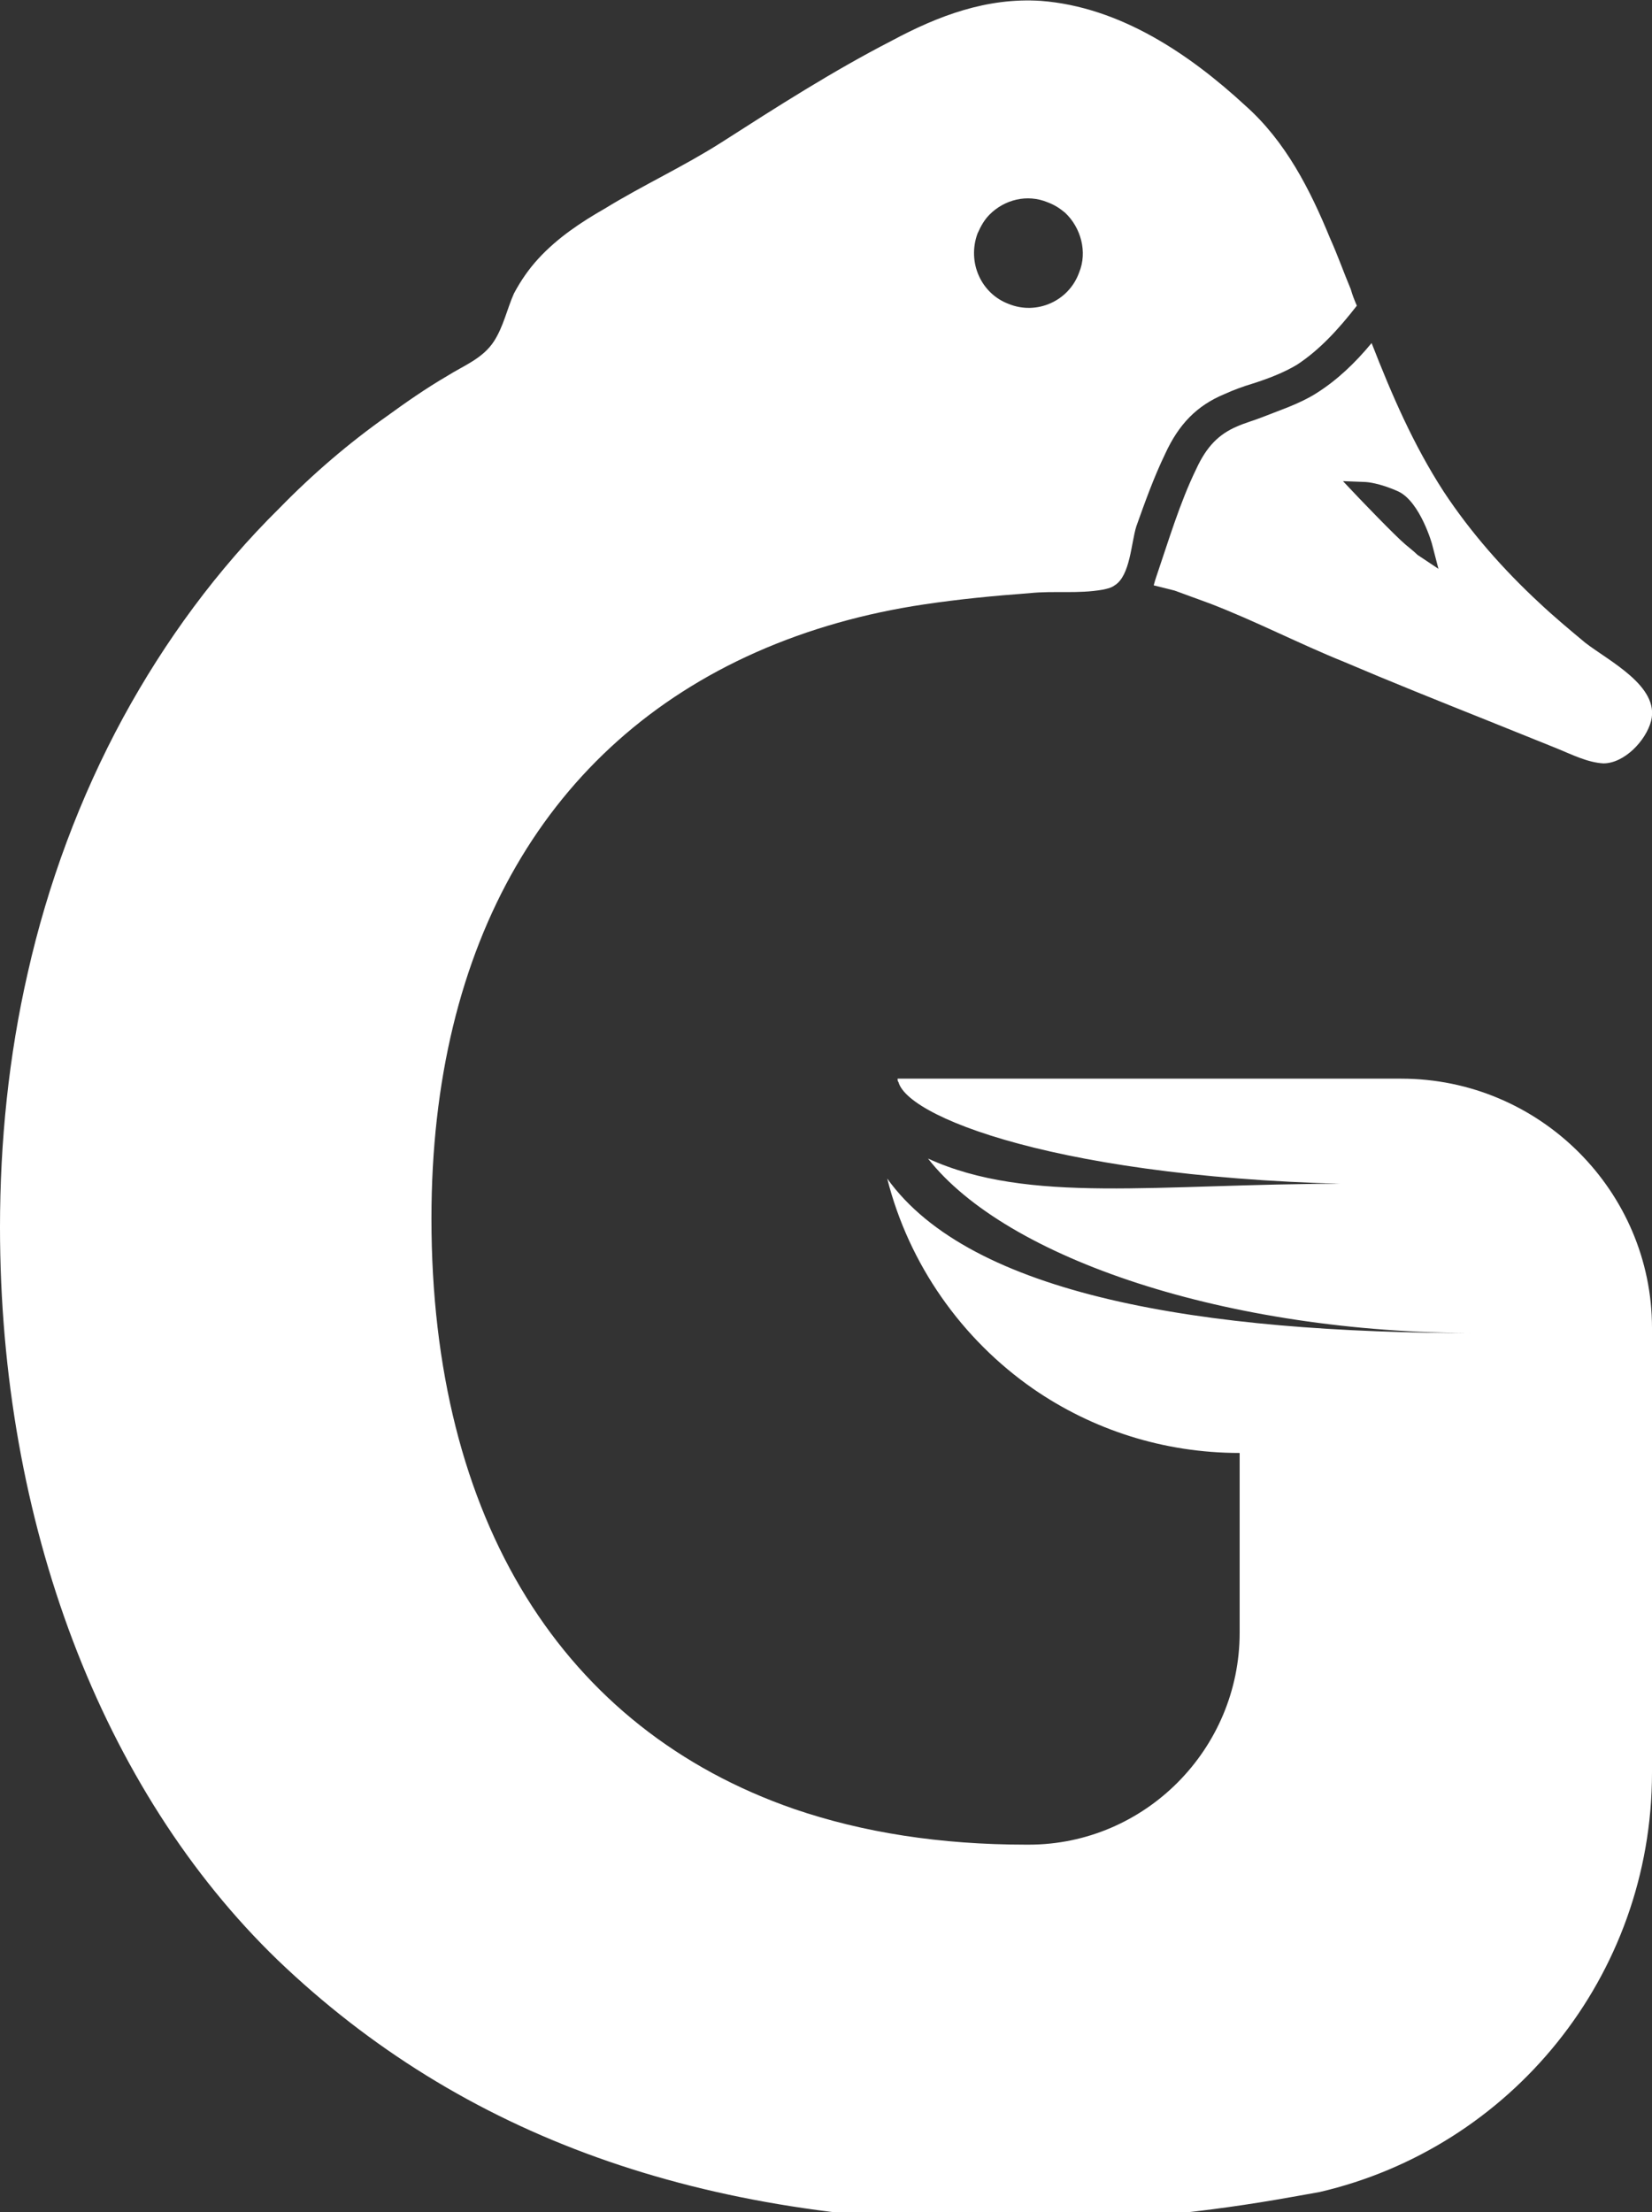 <?xml version="1.0" encoding="utf-8"?>
<!-- Generator: Adobe Illustrator 21.0.0, SVG Export Plug-In . SVG Version: 6.00 Build 0)  -->
<svg version="1.1" id="Layer_1" xmlns="http://www.w3.org/2000/svg" xmlns:xlink="http://www.w3.org/1999/xlink" x="0px" y="0px"
	 viewBox="0 0 190.3 254.7" style="enable-background:new 0 0 190.3 254.7;" xml:space="preserve">
<rect x="0" y="0" width="190.3" height="254.7" fill="#333333" stroke="none"/>
<style type="text/css">
	.st0{fill:#FFFFFF;}
</style>
<path class="st0" d="M182.6,74c-1.8-1.5-3.6-3-5.3-4.6c-4.1-3.8-7.9-8.1-11-12.8c-3.5-5.4-6-11.2-8.3-17.1c-1.9,2.3-4,4.3-6.4,5.8
	c-1.9,1.2-4.1,1.9-6.1,2.7c-1,0.4-2.1,0.7-3,1.1c-2.1,0.9-3.5,2.3-4.7,4.9c-1.9,3.9-3.2,8.3-4.6,12.4c-0.1,0.3-0.2,0.6-0.3,1
	c0.8,0.2,1.6,0.4,2.4,0.6c1.4,0.5,2.7,1,4.1,1.5c5.2,2,10.2,4.6,15.4,6.7c5.4,2.3,10.9,4.5,16.4,6.7c2.7,1.1,5.5,2.2,8.2,3.3
	c1.7,0.7,3.5,1.6,5.3,1.7c2.4,0,4.9-2.6,5.5-4.9C191.2,79,185.3,76.1,182.6,74z M163.3,63.9c-0.1-0.1-0.3-0.3-1.4-1.2
	c-1.3-1.1-5.3-5.3-5.4-5.4l-1.8-1.9l2.6,0.1c0.1,0,1.6,0.1,3.8,1.1c2.5,1.2,3.9,6.1,3.9,6.2l0.7,2.7L163.3,63.9z"/>
<path class="st0" d="M161.4,124.2h-58c0,0.2,0,0.3,0.1,0.4c1.2,4.4,21.1,11.8,58.1,11.8l-6.8-0.1c-21.5,0-36.3,2.4-47.9-2.9
	c9,11.5,34.4,20.1,63.3,20.1l0,0c-31.9,0-58.4-4.4-68-17.8c2.5,9.9,8.6,18.5,16.8,24.2c6.8,4.7,15,7.4,23.8,7.4V188
	c0,13.4-10.9,24.4-24.3,24.4h-0.3c-9.9,0-18.8-1.4-26.7-4.1c-26.6-9.2-41.8-33.2-41.8-68c0-31.8,13.5-54.6,37.4-65.2
	c6.1-2.7,12.6-4.5,19.3-5.5c4-0.6,8.1-1,12.2-1.3c2.8-0.3,5.6,0.1,8.4-0.4c0.5-0.1,1-0.2,1.4-0.5c1.8-1.1,1.9-4.9,2.5-6.8
	c1-2.8,2-5.6,3.3-8.3c1.6-3.5,3.7-5.6,6.8-6.9c1.1-0.5,2.2-0.9,3.2-1.2c1.9-0.6,3.7-1.3,5.2-2.2c2.6-1.7,4.8-4.1,6.9-6.8
	c-0.3-0.7-0.5-1.2-0.7-1.9c-0.8-1.9-1.5-3.9-2.4-5.9c-2.3-5.6-5.1-11.1-9.7-15.2C137,6.2,129,0.8,119.9,0.1
	c-6.2-0.4-11.8,1.7-17.2,4.6c-6.8,3.5-13.2,7.6-19.6,11.7c-4.4,2.8-9,4.9-13.4,7.6c-2.8,1.6-5.5,3.4-7.7,5.8c-1.1,1.2-2,2.5-2.8,4
	c-0.8,1.8-1.2,3.8-2.3,5.5c-1.3,2-3.5,2.8-5.4,4c-2.4,1.4-4.7,3-6.9,4.6C40.2,51,36,54.6,32.2,58.5C25,65.6,19,73.8,14.2,82.6
	c-5,9.2-8.7,19.2-11,29.4c-2.2,9.6-3.2,19.5-3.2,29.3c0,34,11.7,64.8,32,84.4c21.2,20.3,48.8,30.2,84.3,30.2c10.9,0,21.2-1,30.6-2.6
	c1.7-0.3,3.5-0.6,5.1-0.9c22-5.1,38.3-24.8,38.3-48.3v-51.2C190.3,137.2,177.4,124.2,161.4,124.2z M112.6,26.9
	c0.4-0.9,0.8-1.6,1.4-2.2c1.7-1.7,4.3-2.4,6.7-1.4c0.8,0.3,1.4,0.7,2,1.2c1.8,1.7,2.6,4.5,1.6,6.9c-1.2,3.3-4.9,4.9-8.1,3.6
	C113,33.8,111.4,30.2,112.6,26.9z"/>
</svg>
